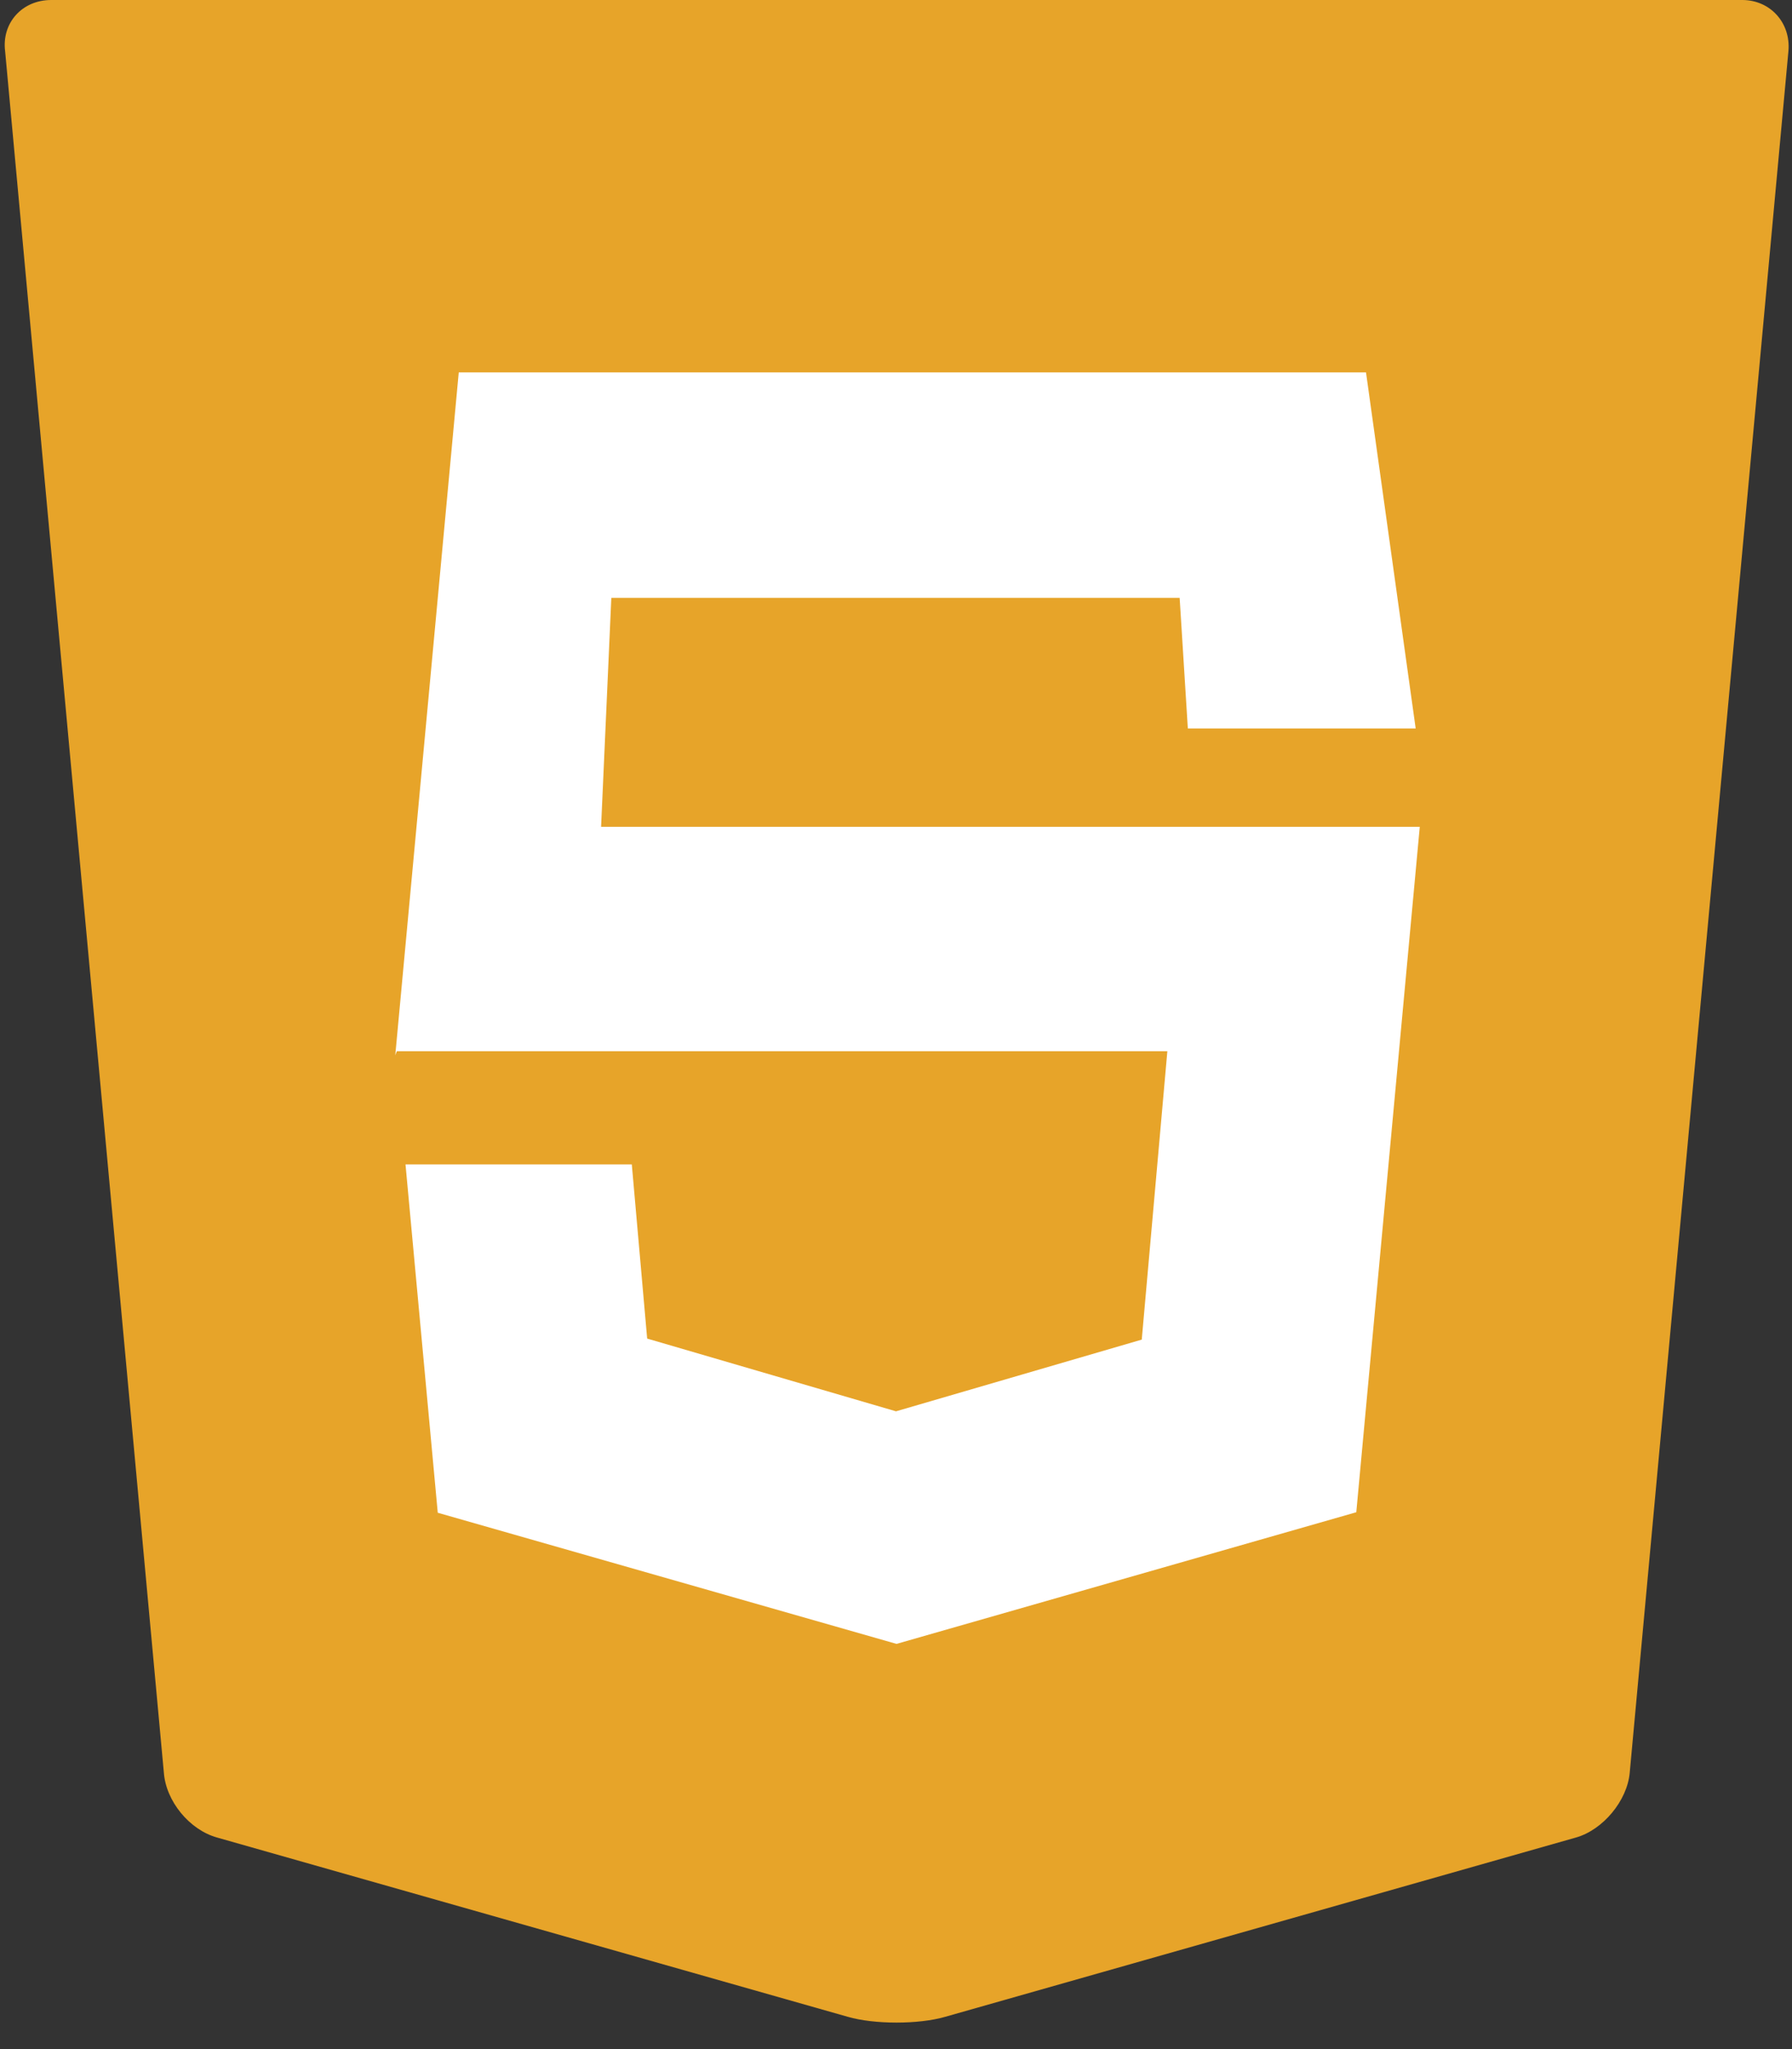 <svg viewBox="0 0 35 40" xmlns="http://www.w3.org/2000/svg"><rect x="0" y="0" width="35" height="40" fill="#333333" stroke="none"/><g fill="none" fill-rule="evenodd"><path d="M34.93 1c.05-.56-.36-1-.9-1H1C.43 0 .03.45.1 1l3.1 33.6c.04.56.5 1.12 1.04 1.27l12.32 3.5c.52.15 1.38.15 1.9 0l12.32-3.5c.53-.15 1-.72 1.05-1.26L34.93 1z" fill="#E7A429"/><path fill="#FFF" d="M26.68 7.27H8.96L7.72 20.6l.03-.08H22.8l-.5 5.63-4.8 1.4-4.86-1.42-.3-3.4H7.92l.63 6.8 8.96 2.56 8.98-2.57 1.24-13.38H11.74l.2-4.47h11.1l.16 2.55h4.45"/></g></svg>